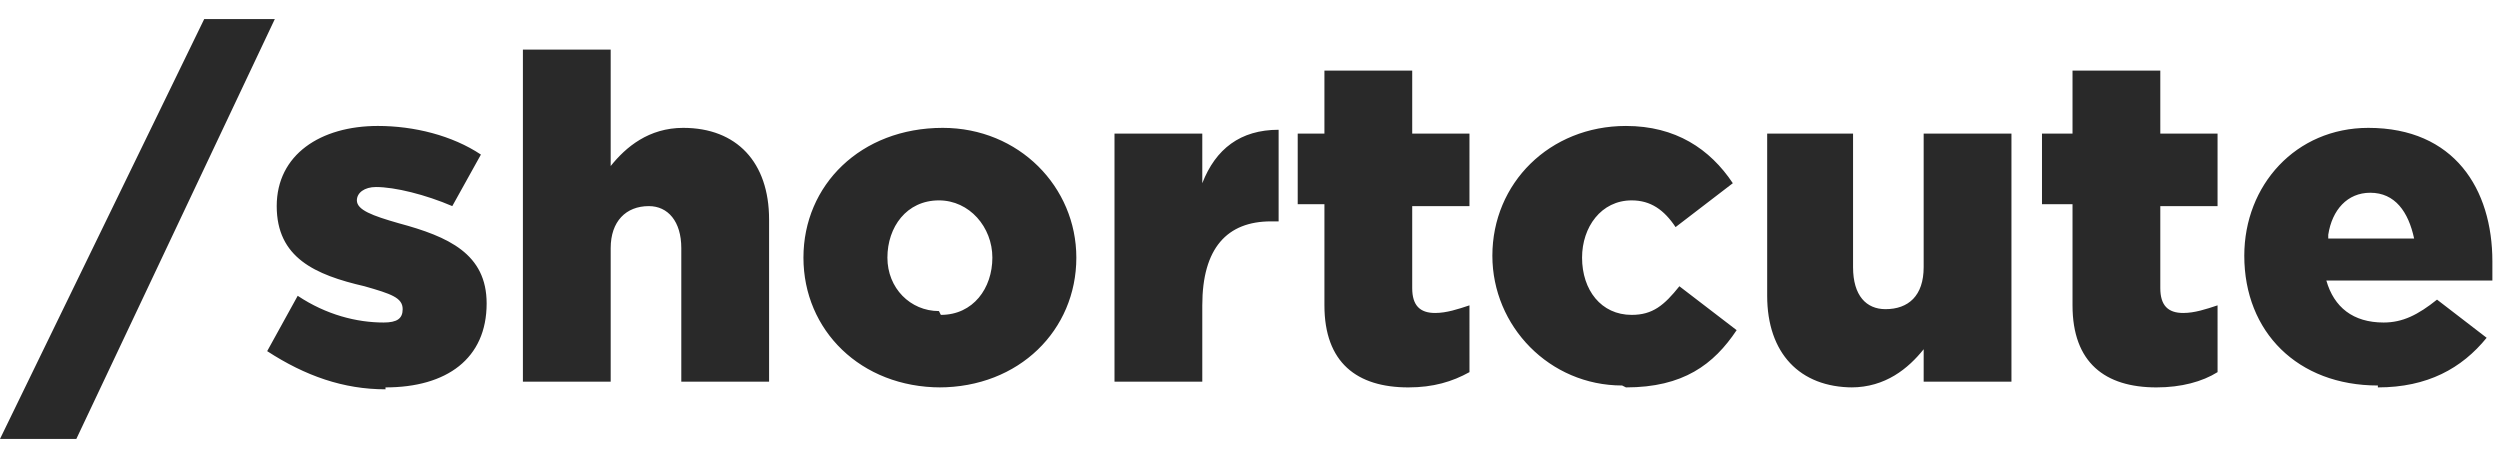 <svg width="131" height="24" viewBox="0 0 131 24" xmlns="http://www.w3.org/2000/svg"><title>EF966CAB-0A1D-4746-B581-0083DD46F6B6</title><path d="M0 23H4L14.4 1h-3.7L0 23zm20.2-2.7c3.2 0 5.3-1.5 5.3-4.4 0-2.6-2-3.5-4.6-4.2-1.4-.4-2.2-.7-2.2-1.2 0-.4.4-.7 1-.7 1 0 2.6.4 4 1l1.5-2.7c-1.5-1-3.5-1.5-5.4-1.5-3 0-5.3 1.5-5.3 4.2s2 3.6 4.6 4.2c1.4.4 2 .6 2 1.2 0 .5-.3.7-1 .7-1.4 0-3-.4-4.5-1.4L14 18.4c2 1.3 4 2 6.2 2zm7.2-.3H32v-7c0-1.4.8-2.2 2-2.2 1 0 1.7.8 1.7 2.2v7h4.6v-8.5c0-3-1.7-4.8-4.5-4.8-1.8 0-3 1-3.8 2V2.6h-4.6V20zm21.8.3c4.2 0 7.2-3 7.2-6.8 0-3.7-3-6.8-7-6.8-4.3 0-7.3 3-7.3 6.8s3 6.8 7.2 6.8zm0-4c-1.5 0-2.7-1.2-2.7-2.8 0-1.6 1-3 2.7-3 1.6 0 2.8 1.4 2.8 3s-1 3-2.7 3zm9.2 3.7H63v-4c0-3 1.3-4.4 3.6-4.4h.4V6.8c-2 0-3.3 1-4 2.8V7h-4.6v13zm15.4.3c1.3 0 2.3-.3 3.2-.8V16c-.6.2-1.2.4-1.8.4-.8 0-1.2-.4-1.2-1.3v-4.3h3V7h-3V3.7h-4.6V7H68v3.7h1.4V16c0 3 1.7 4.3 4.4 4.3zm11.4 0c3 0 4.6-1.2 5.8-3L88 15c-.8 1-1.4 1.5-2.5 1.5-1.6 0-2.6-1.3-2.6-3 0-1.6 1-3 2.6-3 1 0 1.7.5 2.3 1.4l3-2.3c-1.2-1.8-3-3-5.6-3-4 0-7 3-7 6.8 0 3.7 3 6.8 6.8 6.8zm11.8 0c1.8 0 3-1 3.8-2V20h4.6V7h-4.6v7c0 1.5-.8 2.2-2 2.2-1 0-1.7-.7-1.7-2.2V7h-4.5v8.5c0 3 1.7 4.8 4.5 4.8zm16 0c1.3 0 2.4-.3 3.2-.8V16c-.6.2-1.2.4-1.8.4-.8 0-1.2-.4-1.2-1.3v-4.3h3V7h-3V3.7h-4.6V7H107v3.7h1.6V16c0 3 1.7 4.3 4.4 4.3zm11.6 0c2.6 0 4.4-1 5.7-2.6l-2.6-2c-1 .8-1.8 1.2-2.8 1.2-1.6 0-2.6-.8-3-2.2h8.7v-1c0-3.8-2-7-6.5-7-3.8 0-6.5 3-6.5 6.7 0 4 2.8 6.8 7 6.8zm-2.6-8c.2-1.3 1-2.2 2.2-2.2 1.3 0 2 1 2.3 2.4H122z" fill="#292929" fill-rule="evenodd"/></svg>